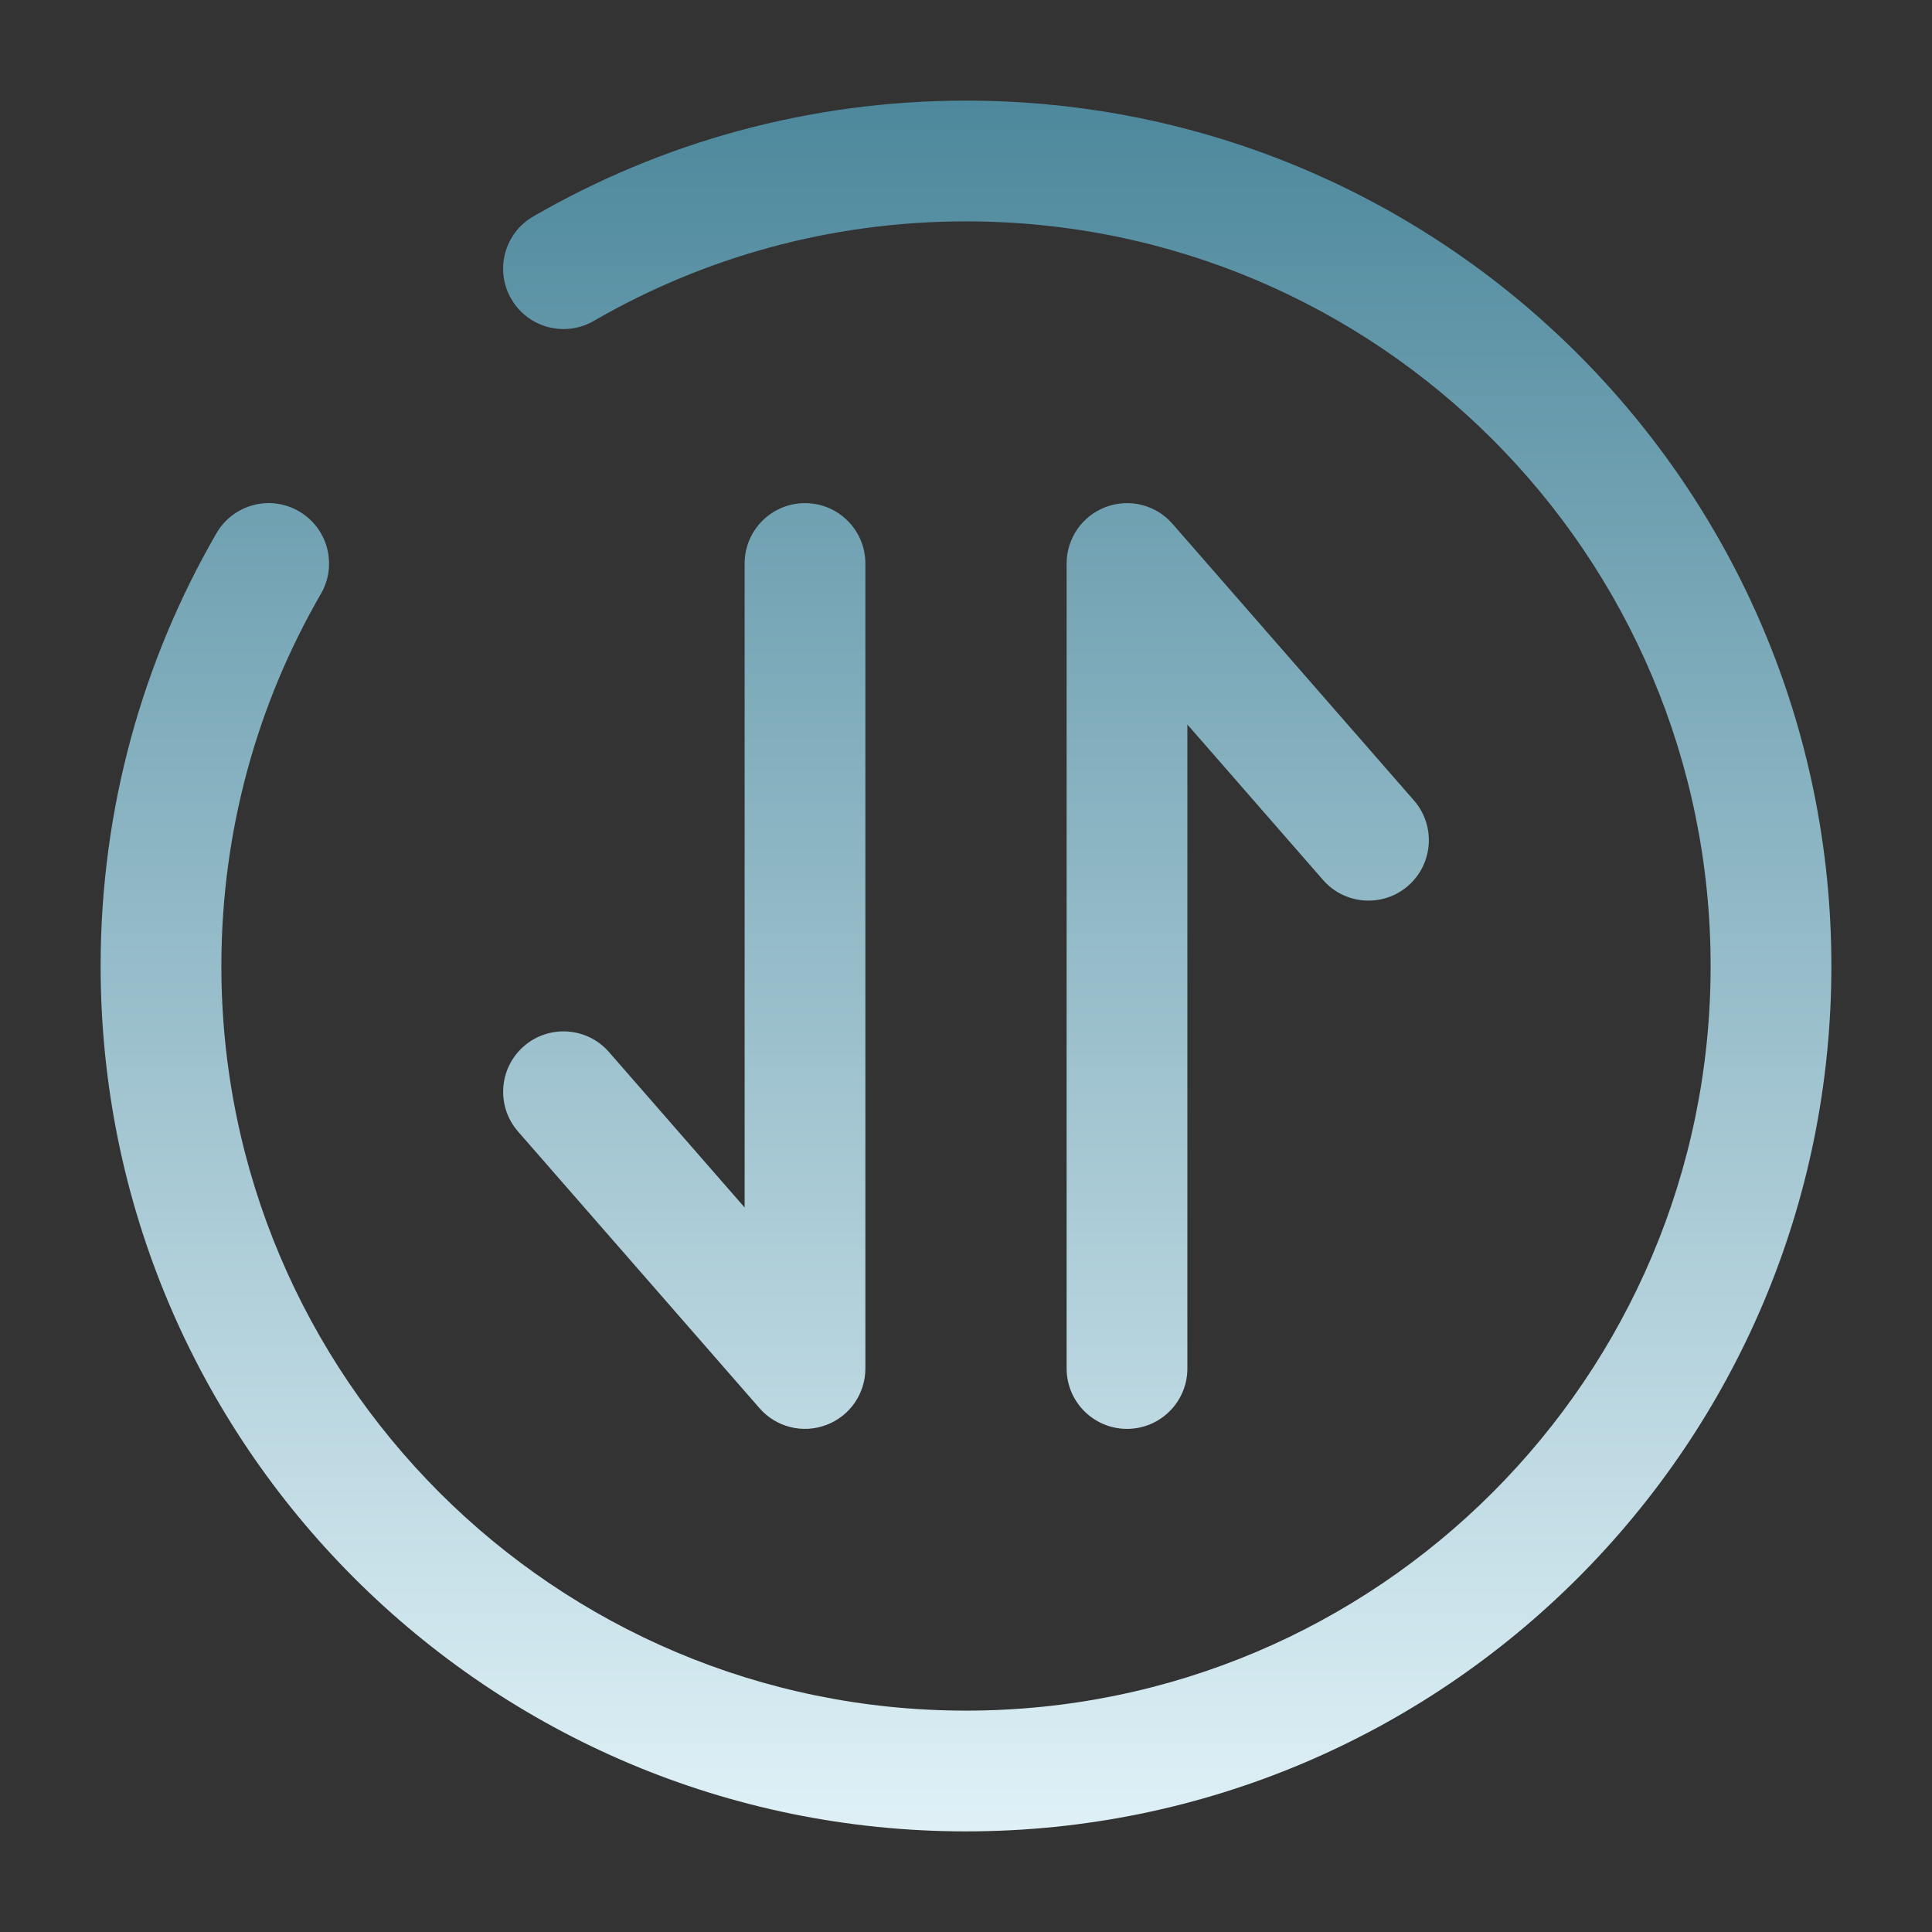<svg xmlns="http://www.w3.org/2000/svg" fill="none" viewBox="0 0 24 24" id="roundtransfervertical"><rect x="0" y="0" width="24" height="24" fill="#333333" stroke="none"/><path fill="url(#paint0_linear_2461_18579)" fill-rule="evenodd" d="M6.507 12.997C6.819 12.725 7.293 12.757 7.565 13.069L9.25 15L9.25 7C9.25 6.586 9.586 6.25 10 6.25C10.414 6.25 10.75 6.586 10.75 7V17C10.75 17.313 10.556 17.593 10.263 17.702C9.971 17.812 9.64 17.729 9.435 17.493L6.435 14.056C6.163 13.744 6.195 13.27 6.507 12.997Z" clip-rule="evenodd"></path><path fill="url(#paint1_linear_2461_18579)" fill-rule="evenodd" d="M13.737 6.298C13.444 6.408 13.25 6.687 13.25 7L13.25 17C13.25 17.414 13.586 17.75 14 17.75C14.414 17.75 14.75 17.414 14.75 17L14.75 9L16.435 10.931C16.707 11.243 17.181 11.275 17.493 11.003C17.805 10.73 17.837 10.256 17.565 9.944L14.565 6.507C14.36 6.271 14.029 6.188 13.737 6.298Z" clip-rule="evenodd"></path><path fill="url(#paint2_linear_2461_18579)" fill-rule="evenodd" d="M12 2.75C10.314 2.75 8.735 3.2 7.376 3.987C7.017 4.194 6.558 4.072 6.351 3.713C6.143 3.355 6.266 2.896 6.624 2.689C8.206 1.774 10.043 1.25 12 1.25C17.937 1.25 22.75 6.063 22.75 12C22.75 17.937 17.937 22.75 12 22.75C6.063 22.75 1.25 17.937 1.25 12C1.25 10.043 1.774 8.206 2.689 6.624C2.896 6.266 3.355 6.143 3.713 6.351C4.072 6.558 4.194 7.017 3.987 7.376C3.2 8.735 2.75 10.314 2.75 12C2.75 17.109 6.891 21.25 12 21.25C17.109 21.25 21.25 17.109 21.25 12C21.25 6.891 17.109 2.75 12 2.75Z" clip-rule="evenodd"></path><defs><linearGradient id="paint0_linear_2461_18579" x1="12" x2="12" y1="1.25" y2="22.75" gradientUnits="userSpaceOnUse"><stop stop-color="#4d889c" class="stopColor854d9c svgShape"></stop><stop offset="1" stop-color="#dff1f7" class="stopColorcd4ed3 svgShape"></stop></linearGradient><linearGradient id="paint1_linear_2461_18579" x1="12" x2="12" y1="1.25" y2="22.75" gradientUnits="userSpaceOnUse"><stop stop-color="#4d889c" class="stopColor854d9c svgShape"></stop><stop offset="1" stop-color="#dff1f7" class="stopColorcd4ed3 svgShape"></stop></linearGradient><linearGradient id="paint2_linear_2461_18579" x1="12" x2="12" y1="1.25" y2="22.75" gradientUnits="userSpaceOnUse"><stop stop-color="#4d889c" class="stopColor854d9c svgShape"></stop><stop offset="1" stop-color="#dff1f7" class="stopColorcd4ed3 svgShape"></stop></linearGradient></defs></svg>